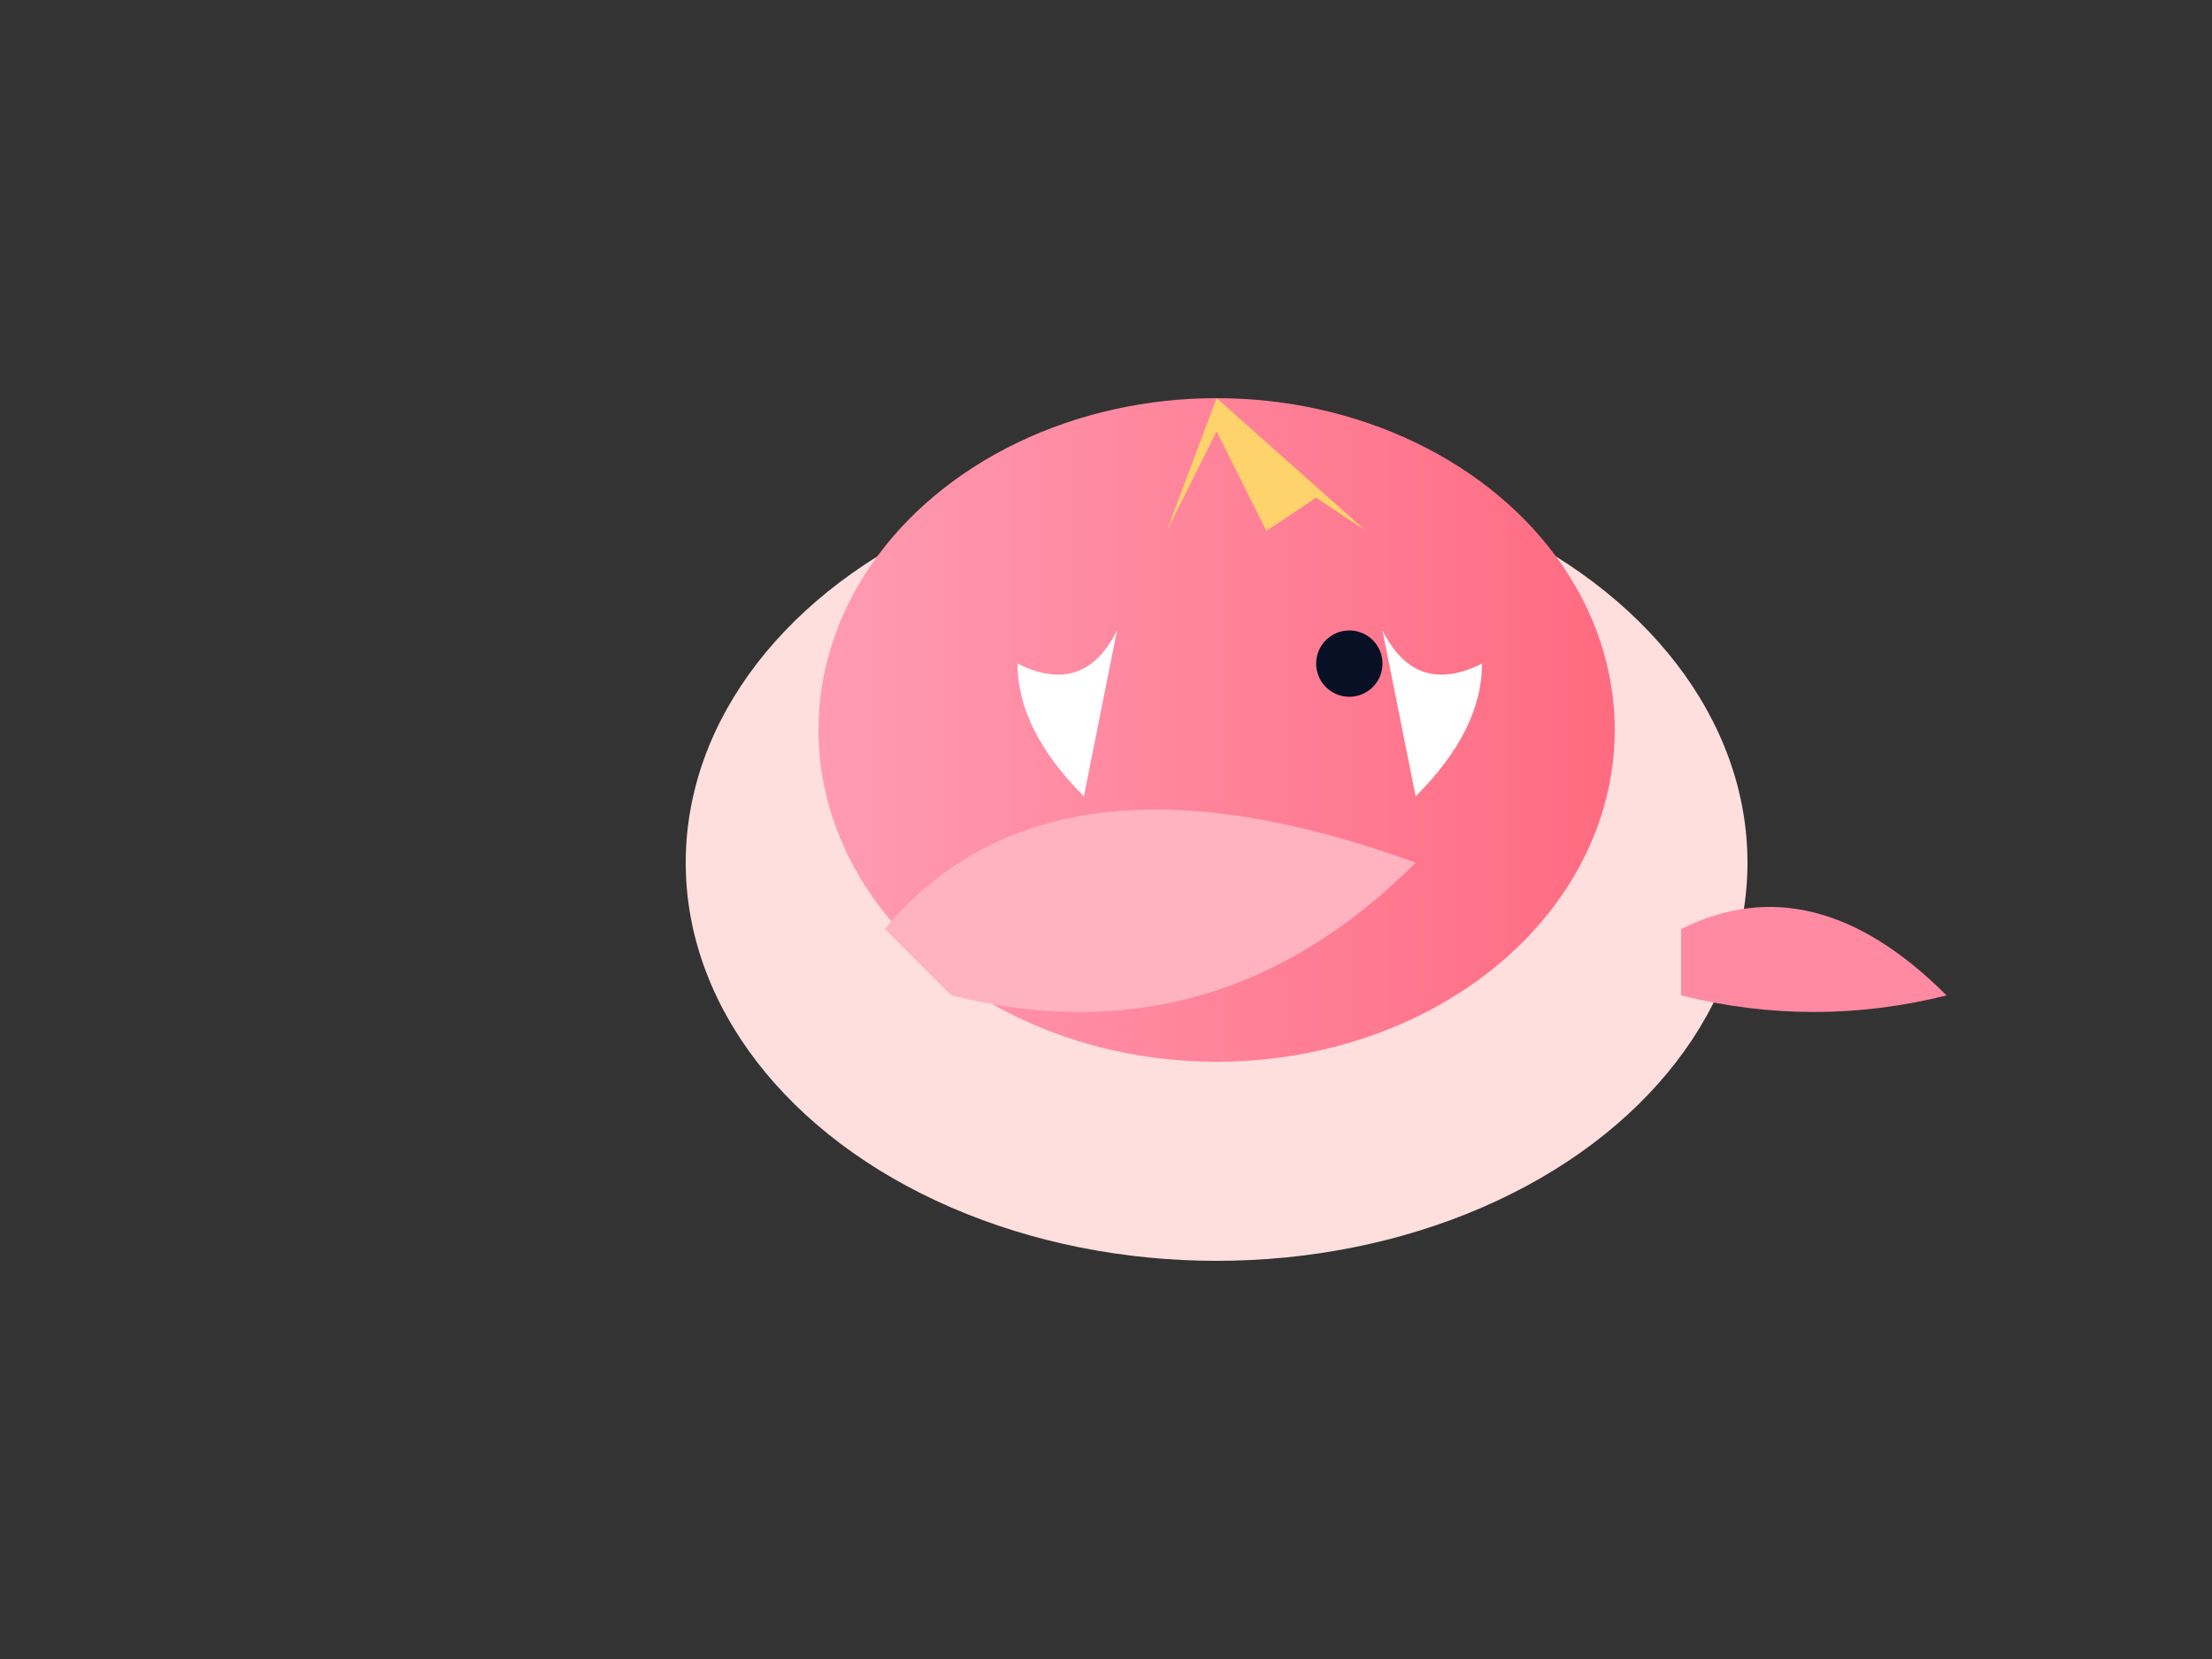 <svg xmlns="http://www.w3.org/2000/svg" width="800" height="600" viewBox="0 0 800 600" role="img" aria-label="Princess Bird artwork">
  <rect x="0" y="0" width="800" height="600" fill="#333333" stroke="none"/>
  <defs>
    <linearGradient id="g1" x1="0" x2="1">
      <stop offset="0" stop-color="#ff9bb3"/>
      <stop offset="1" stop-color="#ff6b81"/>
    </linearGradient>
  </defs>
  <rect width="100%" height="100%" fill="none" />
  <!-- stylized bird character -->
  <g transform="translate(200,120) scale(1.2)">
    <ellipse cx="200" cy="160" rx="160" ry="120" fill="#ffdede"/>
    <ellipse cx="200" cy="120" rx="120" ry="100" fill="url(#g1)"/>
    <circle cx="240" cy="100" r="10" fill="#081026"/>
    <path d="M160 140 Q140 120 140 100 Q160 110 170 90" fill="#fff1"/>
    <path d="M260 140 Q280 120 280 100 Q260 110 250 90" fill="#fff1"/>
    <!-- crown -->
    <polygon points="185,60 200,30 215,60 230,50 245,60 200,20" fill="#ffd36b"/>
    <!-- wing -->
    <path d="M100 180 Q150 120 260 160 Q200 220 120 200" fill="#ffb3c1"/>
    <!-- tail -->
    <path d="M340 180 Q380 160 420 200 Q380 210 340 200" fill="#ff8aa2"/>
  </g>
</svg>